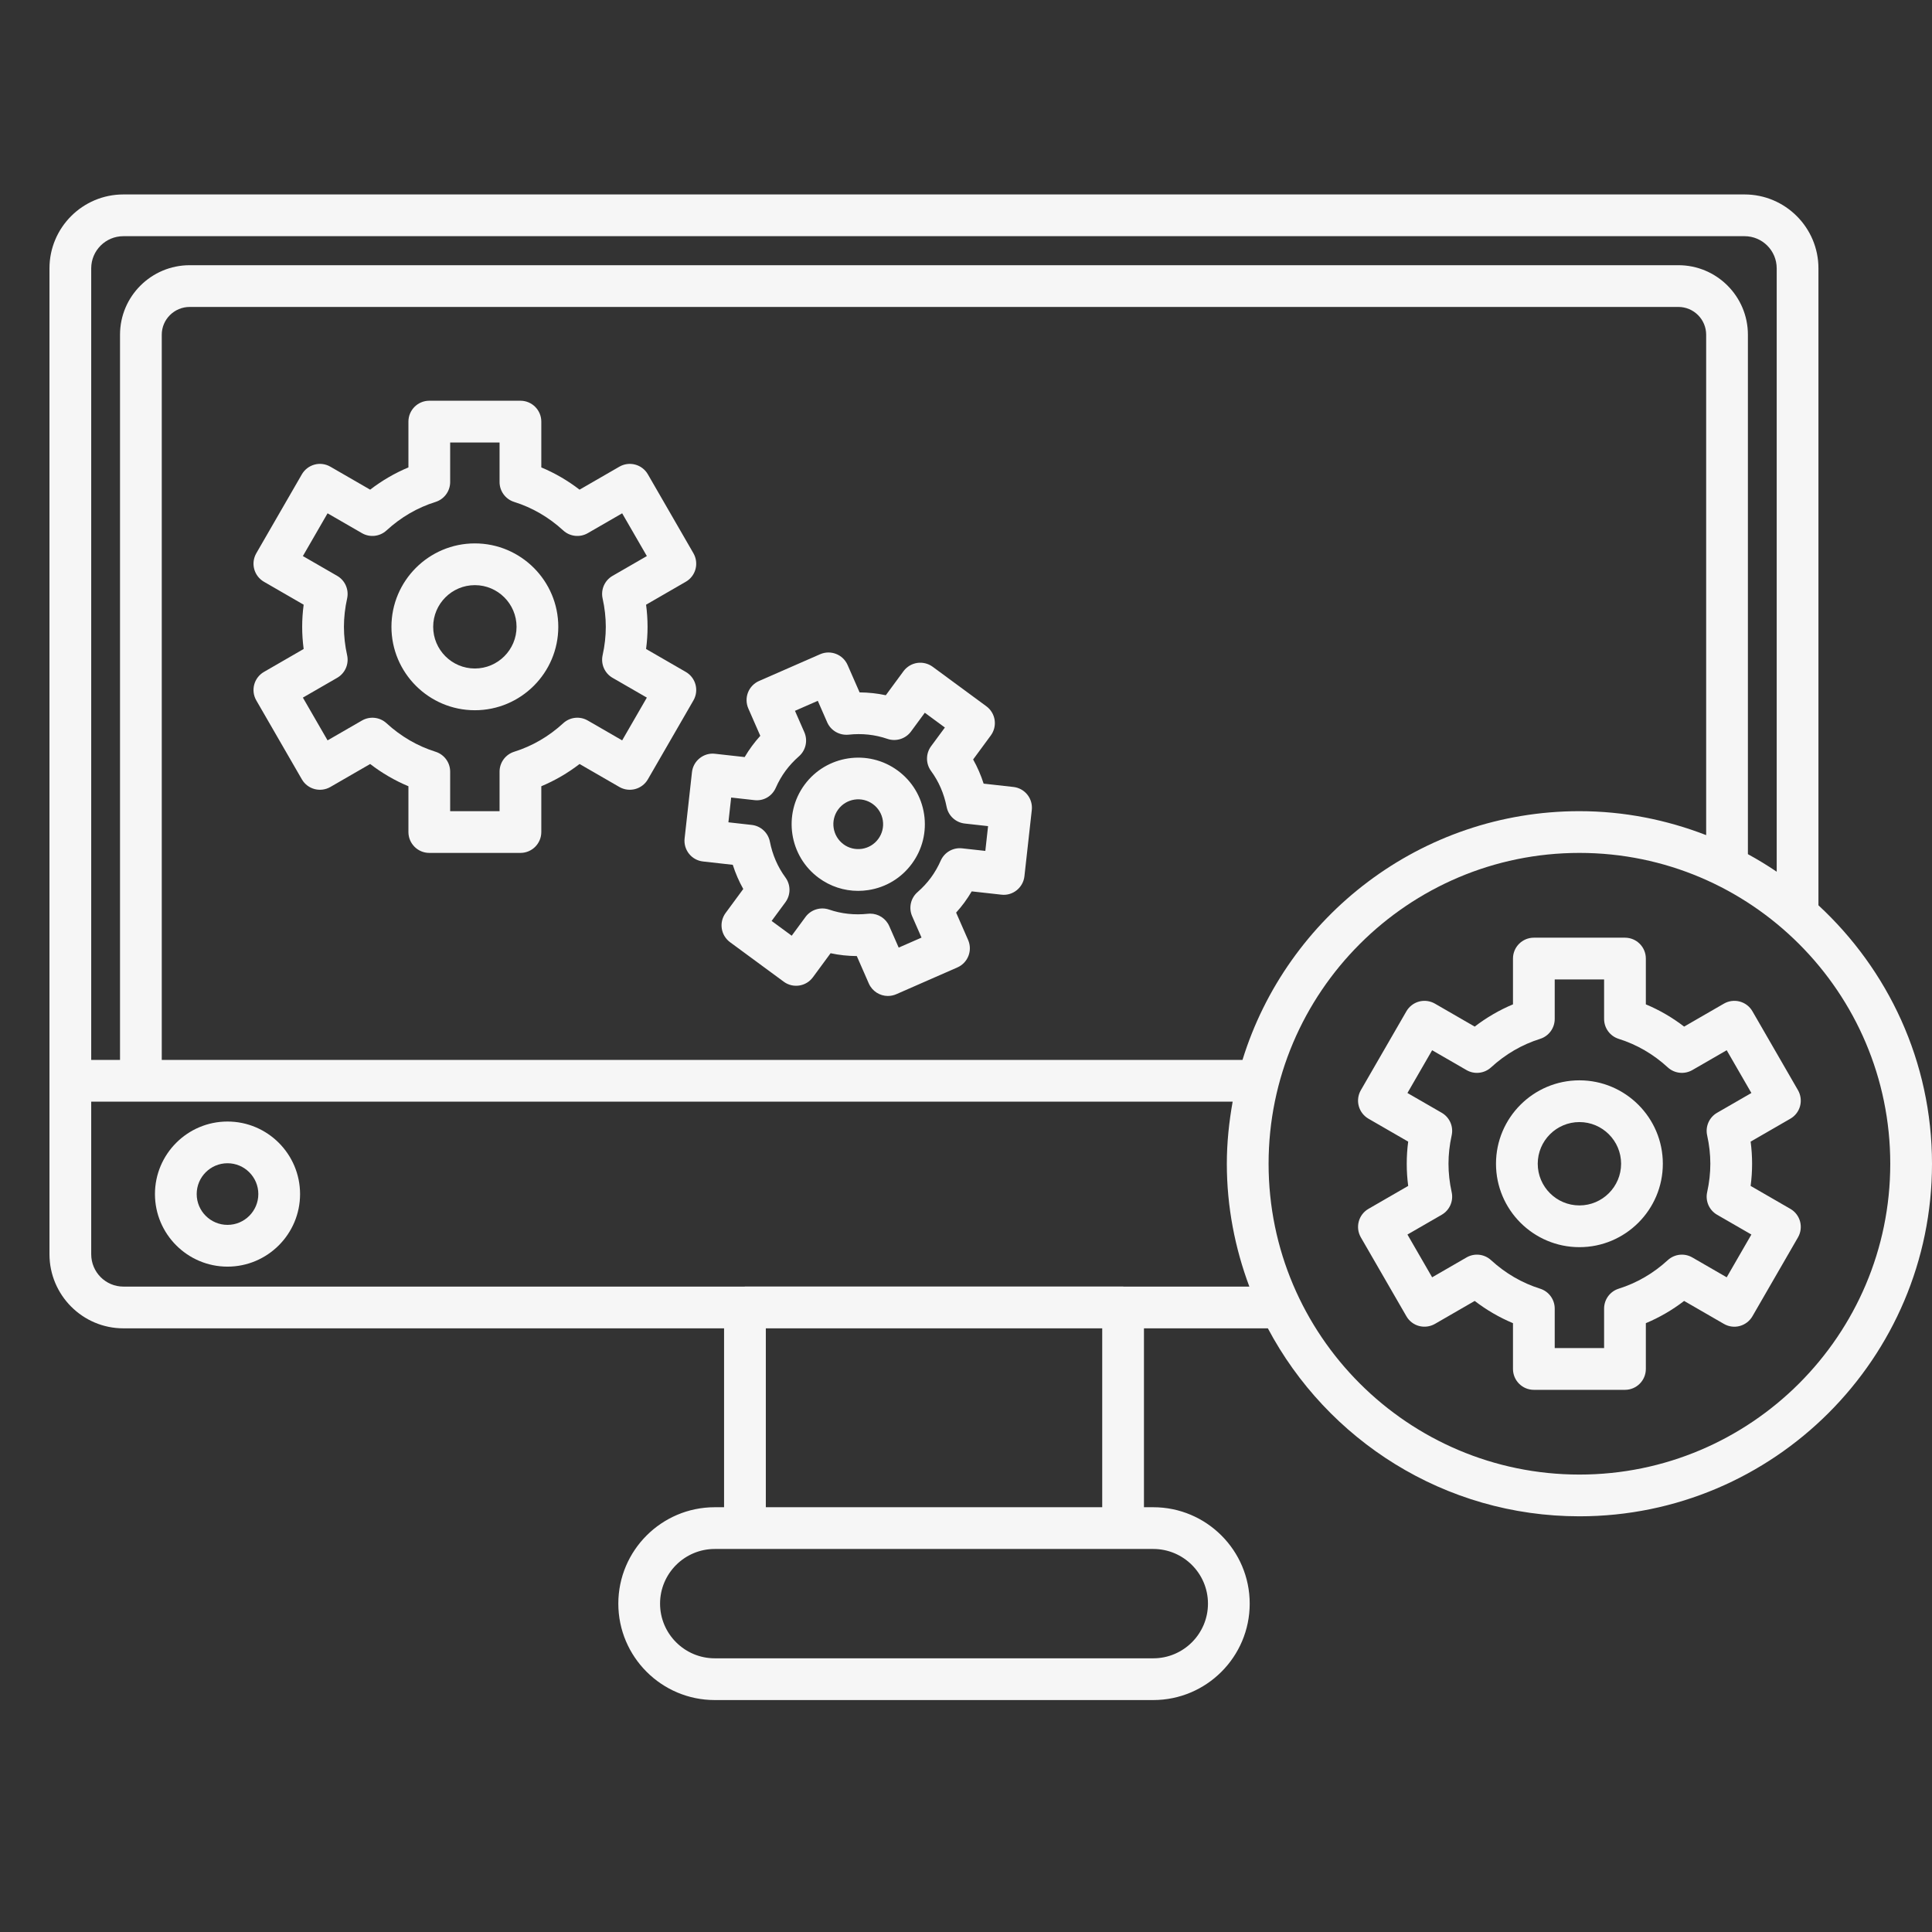 <svg xmlns="http://www.w3.org/2000/svg" xmlns:xlink="http://www.w3.org/1999/xlink" width="1080" zoomAndPan="magnify" viewBox="0 0 810 810" height="1080" preserveAspectRatio="xMidYMid meet" version="1.0"><rect x="0" y="0" width="810" height="810" fill="#333333" stroke="none"/><defs><clipPath id="413668813c"><path d="M 20.742 81 L 809.742 81 L 809.742 712.5 L 20.742 712.5 Z M 20.742 81 " clip-rule="nonzero"/></clipPath></defs><path fill="#f6f6f6" d="M 95.383 470.207 C 78.617 470.207 64.965 483.855 64.965 500.621 C 64.965 517.387 78.617 531.043 95.383 531.043 C 112.145 531.043 125.805 517.395 125.805 500.621 C 125.805 483.848 112.156 470.207 95.383 470.207 Z M 95.383 513.535 C 88.266 513.535 82.465 507.742 82.465 500.613 C 82.465 493.48 88.258 487.695 95.383 487.695 C 102.504 487.695 108.305 493.488 108.305 500.613 C 108.305 507.734 102.512 513.535 95.383 513.535 Z M 95.383 513.535 " fill-opacity="1" fill-rule="nonzero"/><g clip-path="url(#413668813c)"><path fill="#f6f6f6" d="M 762.391 379.566 L 762.391 112.5 C 762.391 95.418 748.496 81.523 731.414 81.523 L 51.719 81.523 C 34.637 81.523 20.742 95.418 20.742 112.5 L 20.742 525.848 C 20.742 542.969 34.637 556.91 51.719 556.91 L 303.57 556.91 L 303.57 631.914 L 299.656 631.914 C 277.363 631.914 259.234 650.043 259.234 672.328 C 259.234 694.617 277.363 712.754 299.656 712.754 L 483.527 712.754 C 505.816 712.754 523.945 694.625 523.945 672.328 C 523.945 650.035 505.816 631.914 483.527 631.914 L 479.609 631.914 L 479.609 556.91 L 531.559 556.91 C 556.391 603.723 605.59 635.719 662.188 635.719 C 743.684 635.719 810 569.414 810 487.906 C 810 445.094 791.59 406.586 762.406 379.566 Z M 38.242 112.5 C 38.242 105.062 44.281 99.023 51.719 99.023 L 731.414 99.023 C 738.852 99.023 744.891 105.062 744.891 112.5 L 744.891 365.469 C 740.996 362.828 736.961 360.375 732.816 358.109 L 732.816 140.324 C 732.816 124.258 719.742 111.188 703.68 111.188 L 79.543 111.188 C 63.426 111.188 50.32 124.258 50.32 140.324 L 50.32 444.383 L 38.242 444.383 Z M 520.918 444.383 L 67.82 444.383 L 67.82 140.324 C 67.82 133.91 73.078 128.688 79.543 128.688 L 703.68 128.688 C 710.09 128.688 715.316 133.91 715.316 140.324 L 715.316 350.129 C 698.797 343.734 680.918 340.086 662.176 340.086 C 595.809 340.086 539.539 384.055 520.918 444.383 Z M 483.527 649.414 C 496.164 649.414 506.445 659.695 506.445 672.328 C 506.445 684.965 496.164 695.254 483.527 695.254 L 299.656 695.254 C 287.023 695.254 276.734 684.965 276.734 672.328 C 276.734 659.695 287.023 649.414 299.656 649.414 Z M 321.078 631.914 L 321.078 556.91 L 462.109 556.91 L 462.109 631.914 Z M 471.035 539.41 C 470.973 539.41 470.922 539.375 470.867 539.375 L 312.336 539.375 C 312.273 539.375 312.223 539.41 312.168 539.41 L 51.719 539.41 C 44.281 539.41 38.242 533.328 38.242 525.848 L 38.242 461.883 L 516.797 461.883 C 515.281 470.344 514.355 479.016 514.355 487.906 C 514.355 506.035 517.793 523.344 523.797 539.41 L 471.023 539.41 Z M 662.188 618.219 C 590.332 618.219 531.863 559.762 531.863 487.906 C 531.863 416.051 590.332 357.586 662.188 357.586 C 734.039 357.586 792.5 416.051 792.5 487.906 C 792.5 559.762 734.039 618.219 662.188 618.219 Z M 662.188 618.219 " fill-opacity="1" fill-rule="nonzero"/></g><path fill="#f6f6f6" d="M 681.277 582.695 L 643.074 582.695 C 638.246 582.695 634.324 578.773 634.324 573.945 L 634.324 554.746 C 628.621 552.359 623.25 549.242 618.277 545.422 L 601.594 555.055 C 599.578 556.211 597.172 556.516 594.949 555.93 C 592.711 555.336 590.793 553.863 589.641 551.852 L 570.539 518.77 C 568.125 514.586 569.559 509.23 573.742 506.816 L 590.391 497.199 C 589.98 494.094 589.781 490.988 589.781 487.914 C 589.781 484.844 589.98 481.738 590.391 478.633 L 573.742 469.023 C 571.738 467.859 570.266 465.953 569.664 463.715 C 569.059 461.473 569.375 459.086 570.539 457.07 L 589.641 423.98 C 590.805 421.977 592.711 420.508 594.949 419.902 C 597.199 419.309 599.578 419.621 601.594 420.777 L 618.277 430.41 C 623.25 426.586 628.621 423.473 634.324 421.082 L 634.324 401.879 C 634.324 397.047 638.246 393.129 643.074 393.129 L 681.277 393.129 C 686.109 393.129 690.027 397.047 690.027 401.879 L 690.027 421.082 C 695.734 423.465 701.105 426.586 706.074 430.41 L 722.762 420.777 C 724.773 419.613 727.172 419.309 729.402 419.902 C 731.645 420.496 733.559 421.969 734.715 423.98 L 753.816 457.07 C 754.969 459.086 755.285 461.473 754.691 463.715 C 754.094 465.953 752.625 467.871 750.613 469.023 L 733.961 478.633 C 734.371 481.738 734.574 484.844 734.574 487.914 C 734.574 490.988 734.371 494.094 733.961 497.199 L 750.613 506.816 C 754.805 509.23 756.23 514.586 753.816 518.77 L 734.715 551.852 C 733.551 553.855 731.645 555.324 729.402 555.93 C 727.172 556.543 724.773 556.219 722.762 555.055 L 706.074 545.422 C 701.105 549.242 695.734 552.359 690.027 554.746 L 690.027 573.945 C 690.027 578.773 686.109 582.695 681.277 582.695 Z M 651.824 565.195 L 672.527 565.195 L 672.527 548.633 C 672.527 544.809 675.004 541.43 678.652 540.285 C 686.258 537.895 693.18 533.871 699.223 528.324 C 702.043 525.734 706.207 525.277 709.516 527.195 L 723.926 535.516 L 734.277 517.586 L 719.898 509.293 C 716.594 507.383 714.902 503.543 715.734 499.816 C 716.617 495.824 717.066 491.816 717.066 487.914 C 717.066 484.012 716.617 480.004 715.734 476.016 C 714.902 472.289 716.594 468.445 719.898 466.539 L 734.277 458.246 L 723.926 440.316 L 709.516 448.637 C 706.207 450.535 702.043 450.09 699.223 447.508 C 693.18 441.961 686.258 437.938 678.652 435.547 C 675.004 434.402 672.527 431.023 672.527 427.199 L 672.527 410.637 L 651.824 410.637 L 651.824 427.199 C 651.824 431.023 649.34 434.402 645.699 435.547 C 638.098 437.938 631.176 441.961 625.129 447.508 C 622.305 450.09 618.137 450.543 614.84 448.637 L 600.43 440.316 L 590.078 458.246 L 604.453 466.539 C 607.762 468.445 609.449 472.289 608.617 476.016 C 607.734 480.004 607.289 484.012 607.289 487.914 C 607.289 491.816 607.734 495.824 608.617 499.816 C 609.449 503.543 607.762 507.383 604.453 509.293 L 590.078 517.586 L 600.43 535.516 L 614.84 527.195 C 618.137 525.277 622.305 525.734 625.129 528.324 C 631.176 533.871 638.098 537.895 645.699 540.285 C 649.348 541.43 651.824 544.816 651.824 548.633 Z M 662.176 522.879 C 642.891 522.879 627.203 507.191 627.203 487.906 C 627.203 468.621 642.891 452.934 662.176 452.934 C 681.461 452.934 697.152 468.621 697.152 487.906 C 697.152 507.191 681.461 522.879 662.176 522.879 Z M 662.176 470.434 C 652.543 470.434 644.703 478.273 644.703 487.906 C 644.703 497.539 652.543 505.379 662.176 505.379 C 671.809 505.379 679.652 497.539 679.652 487.906 C 679.652 478.273 671.809 470.434 662.176 470.434 Z M 662.176 470.434 " fill-opacity="1" fill-rule="nonzero"/><path fill="#f6f6f6" d="M 218.195 357.586 L 179.984 357.586 C 175.152 357.586 171.234 353.664 171.234 348.836 L 171.234 329.637 C 165.527 327.25 160.156 324.133 155.195 320.309 L 138.508 329.945 C 134.309 332.352 128.973 330.926 126.559 326.742 L 107.457 293.656 C 105.039 289.477 106.477 284.121 110.66 281.707 L 127.309 272.09 C 126.898 268.973 126.688 265.867 126.688 262.805 C 126.688 259.742 126.898 256.637 127.309 253.523 L 110.66 243.906 C 108.656 242.742 107.184 240.836 106.582 238.594 C 105.977 236.355 106.293 233.965 107.457 231.953 L 126.559 198.859 C 127.723 196.855 129.629 195.387 131.867 194.785 C 134.09 194.172 136.488 194.496 138.508 195.66 L 155.195 205.293 C 160.164 201.469 165.527 198.352 171.234 195.965 L 171.234 176.758 C 171.234 171.93 175.152 168.008 179.984 168.008 L 218.195 168.008 C 223.023 168.008 226.945 171.93 226.945 176.758 L 226.945 195.965 C 232.648 198.344 238.016 201.469 242.984 205.293 L 259.672 195.66 C 261.684 194.496 264.082 194.18 266.312 194.785 C 268.551 195.379 270.469 196.848 271.621 198.859 L 290.723 231.953 C 291.879 233.965 292.195 236.355 291.598 238.594 C 291.004 240.836 289.535 242.75 287.52 243.906 L 270.871 253.523 C 271.281 256.637 271.492 259.734 271.492 262.805 C 271.492 265.875 271.281 268.973 270.871 272.09 L 287.52 281.707 C 291.711 284.121 293.137 289.477 290.723 293.656 L 271.621 326.742 C 269.199 330.926 263.859 332.352 259.672 329.945 L 242.984 320.309 C 238.016 324.133 232.648 327.25 226.945 329.637 L 226.945 348.836 C 226.945 353.664 223.023 357.586 218.195 357.586 Z M 188.734 340.086 L 209.445 340.086 L 209.445 323.52 C 209.445 319.699 211.922 316.32 215.57 315.176 C 223.176 312.785 230.094 308.762 236.141 303.211 C 238.957 300.621 243.125 300.168 246.43 302.086 L 260.844 310.406 L 271.195 292.477 L 256.816 284.18 C 253.512 282.273 251.832 278.441 252.645 274.715 C 253.535 270.707 253.984 266.691 253.984 262.805 C 253.984 258.922 253.535 254.902 252.645 250.898 C 251.82 247.168 253.512 243.336 256.816 241.43 L 271.195 233.133 L 260.844 215.207 L 246.43 223.527 C 243.125 225.434 238.957 224.98 236.141 222.398 C 230.094 216.852 223.176 212.824 215.57 210.438 C 211.922 209.289 209.445 205.914 209.445 202.09 L 209.445 185.527 L 188.734 185.527 L 188.734 202.09 C 188.734 205.914 186.25 209.289 182.609 210.438 C 175.004 212.816 168.086 216.844 162.039 222.398 C 159.211 224.988 155.047 225.434 151.75 223.527 L 137.336 215.207 L 126.984 233.133 L 141.363 241.43 C 144.668 243.336 146.348 247.168 145.535 250.898 C 144.645 254.902 144.195 258.922 144.195 262.805 C 144.195 266.691 144.645 270.707 145.535 274.715 C 146.359 278.441 144.668 282.273 141.363 284.18 L 126.984 292.477 L 137.336 310.406 L 151.75 302.086 C 155.047 300.184 159.219 300.621 162.039 303.211 C 168.086 308.762 175.004 312.785 182.609 315.176 C 186.258 316.32 188.734 319.707 188.734 323.52 Z M 199.086 297.77 C 179.801 297.77 164.113 282.082 164.113 262.797 C 164.113 243.512 179.801 227.824 199.086 227.824 C 218.371 227.824 234.066 243.512 234.066 262.797 C 234.066 282.082 218.379 297.77 199.086 297.77 Z M 199.086 245.324 C 189.453 245.324 181.613 253.164 181.613 262.797 C 181.613 272.43 189.453 280.27 199.086 280.27 C 208.719 280.27 216.566 272.43 216.566 262.797 C 216.566 253.164 208.727 245.324 199.086 245.324 Z M 199.086 245.324 " fill-opacity="1" fill-rule="nonzero"/><path fill="#f6f6f6" d="M 372.273 417.566 C 368.906 417.566 365.691 415.605 364.25 412.324 L 359.219 400.836 C 355.5 400.809 351.824 400.418 348.227 399.645 L 340.816 409.719 C 337.957 413.609 332.488 414.461 328.586 411.582 L 306.07 395.016 C 304.207 393.645 302.957 391.578 302.605 389.285 C 302.258 386.992 302.832 384.656 304.207 382.785 L 311.617 372.715 C 309.816 369.504 308.348 366.117 307.219 362.574 L 294.75 361.18 C 289.945 360.648 286.488 356.324 287.023 351.52 L 290.109 323.75 C 290.363 321.438 291.527 319.332 293.34 317.887 C 295.152 316.441 297.453 315.734 299.77 316.023 L 312.203 317.406 C 313.148 315.797 314.172 314.246 315.258 312.777 C 316.344 311.305 317.508 309.879 318.758 308.496 L 313.734 297.027 C 312.809 294.898 312.758 292.492 313.598 290.332 C 314.445 288.172 316.117 286.43 318.234 285.504 L 343.836 274.293 C 348.273 272.359 353.426 274.383 355.359 278.801 L 360.391 290.289 C 364.109 290.316 367.777 290.711 371.379 291.48 L 378.793 281.406 C 380.164 279.543 382.23 278.293 384.523 277.941 C 386.789 277.602 389.152 278.172 391.023 279.543 L 413.539 296.109 C 415.402 297.48 416.652 299.547 417.004 301.84 C 417.352 304.133 416.777 306.469 415.402 308.34 L 407.992 318.41 C 409.793 321.621 411.262 325 412.391 328.543 L 424.859 329.934 C 427.172 330.188 429.281 331.352 430.723 333.164 C 432.176 334.977 432.84 337.285 432.586 339.594 L 429.496 367.367 C 428.965 372.172 424.598 375.664 419.84 375.094 L 407.395 373.711 C 406.461 375.312 405.438 376.852 404.359 378.332 C 404.359 378.332 404.359 378.332 404.359 378.34 C 403.273 379.809 402.102 381.246 400.859 382.617 L 405.883 394.082 C 407.824 398.508 405.805 403.672 401.375 405.605 L 375.781 416.824 C 374.637 417.32 373.445 417.559 372.273 417.559 Z M 364.816 383.047 C 368.266 383.047 371.426 385.078 372.832 388.289 L 376.781 397.285 L 386.352 393.094 L 382.422 384.125 C 380.891 380.625 381.801 376.539 384.68 374.027 C 386.797 372.18 388.688 370.141 390.281 367.98 C 391.883 365.801 393.266 363.402 394.402 360.824 C 395.941 357.332 399.598 355.238 403.371 355.668 L 413.102 356.746 L 414.254 346.359 L 404.492 345.273 C 400.691 344.855 397.605 342.02 396.871 338.266 C 395.777 332.719 393.59 327.66 390.344 323.234 C 388.086 320.145 388.094 315.953 390.352 312.871 L 396.145 305.016 L 387.727 298.82 L 381.941 306.688 C 379.676 309.766 375.668 311.008 372.055 309.773 C 366.867 307.988 361.387 307.402 355.762 308.016 C 351.965 308.383 348.332 306.328 346.801 302.828 L 342.863 293.824 L 333.293 298.016 L 337.223 306.984 C 338.754 310.477 337.844 314.562 334.973 317.082 C 332.836 318.953 330.957 320.992 329.363 323.145 C 327.77 325.305 326.387 327.703 325.242 330.301 C 323.695 333.793 320.16 335.922 316.273 335.457 L 306.543 334.371 L 305.387 344.758 L 315.152 345.852 C 318.949 346.27 322.031 349.113 322.773 352.859 C 323.867 358.406 326.055 363.465 329.301 367.891 C 331.559 370.98 331.559 375.172 329.301 378.254 L 323.508 386.109 L 331.926 392.305 L 337.711 384.438 C 339.977 381.359 343.992 380.117 347.598 381.34 C 352.777 383.125 358.254 383.703 363.883 383.102 C 364.195 383.066 364.512 383.047 364.828 383.047 Z M 397.316 373.152 Z M 359.754 373.5 C 353.848 373.5 348.105 371.629 343.258 368.059 C 330.859 358.934 328.191 341.406 337.309 329.008 C 346.445 316.602 363.961 313.949 376.367 323.059 C 382.379 327.477 386.309 333.977 387.43 341.355 C 388.547 348.73 386.738 356.105 382.309 362.117 C 377.891 368.129 371.398 372.059 364.023 373.176 C 362.598 373.395 361.168 373.5 359.762 373.5 Z M 353.629 353.961 C 355.867 355.609 358.605 356.273 361.379 355.871 C 364.137 355.449 366.559 353.988 368.215 351.738 C 369.867 349.492 370.551 346.734 370.129 343.988 C 369.711 341.23 368.25 338.809 366 337.152 C 361.363 333.734 354.824 334.73 351.414 339.367 C 348.008 343.996 349.008 350.543 353.637 353.953 Z M 353.629 353.961 " fill-opacity="1" fill-rule="nonzero"/></svg>